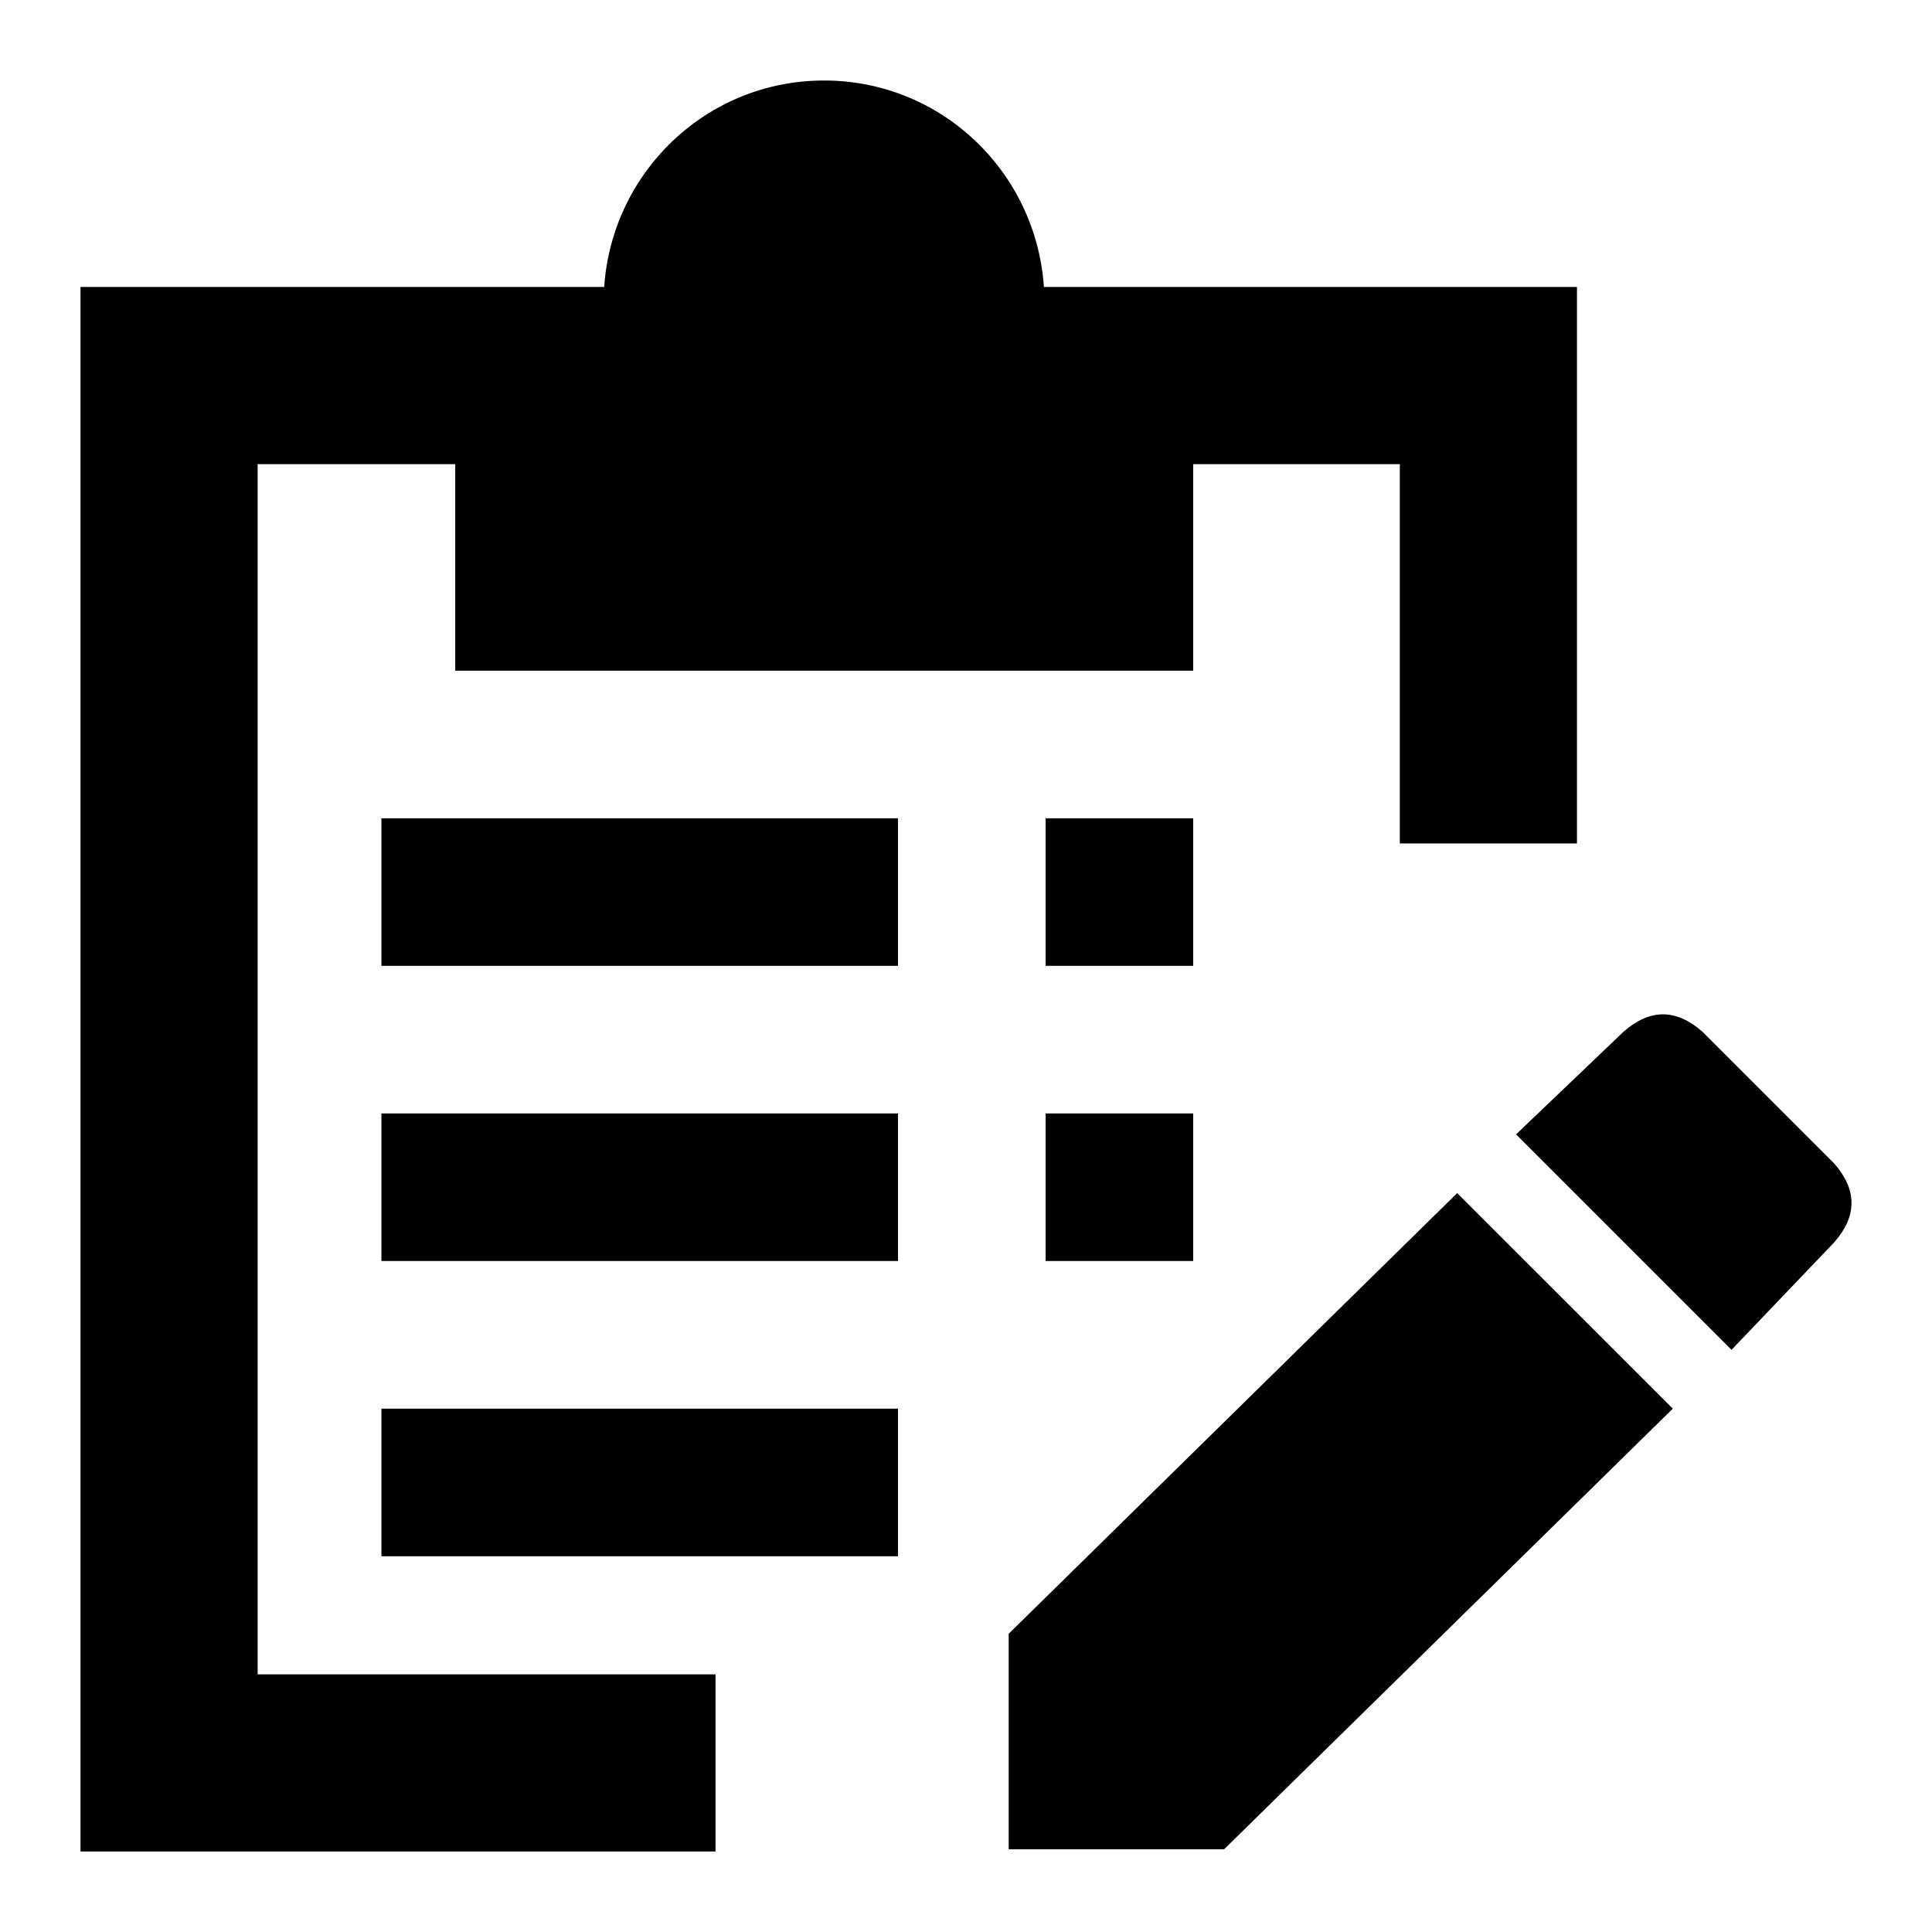 <?xml version="1.0" encoding="utf-8"?>
<!-- Generator: Adobe Illustrator 16.0.4, SVG Export Plug-In . SVG Version: 6.00 Build 0)  -->
<!DOCTYPE svg PUBLIC "-//W3C//DTD SVG 1.1//EN" "http://www.w3.org/Graphics/SVG/1.1/DTD/svg11.dtd">
<svg version="1.1" id="Ebene_1" xmlns="http://www.w3.org/2000/svg" xmlns:xlink="http://www.w3.org/1999/xlink" x="0px" y="0px"
	 width="192px" height="192px" viewBox="0 0 192 192" enable-background="new 0 0 192 192" xml:space="preserve">
<path d="M144.812,118.569l-44.572,43.796v21.412h21.412l44.588-43.785L144.812,118.569z M118.58,110.652h-14.666
	v14.666h14.666V110.652z M103.914,95.986h14.666V81.319h-14.666V95.986z M89.24,110.652H37.906v14.666H89.24V110.652z
	 M37.906,95.986H89.24V81.319H37.906V95.986z M89.24,139.992H37.906v14.668H89.24V139.992z M139.112,83.818h17.603V28.518h-52.973
	C102.961,17.07,93.537,8,81.893,8s-21.069,9.07-21.85,20.518H8V184h63.107v-17.606H25.604V46.124H45.24v20.528h73.34V46.124h20.532
	V83.818z M182.303,115.65l-13.141-13.141c-2.607-2.273-5.192-2.273-7.792,0l-10.706,10.223l21.412,21.413l10.227-10.706
	C184.566,120.844,184.566,118.254,182.303,115.65"/>
</svg>
